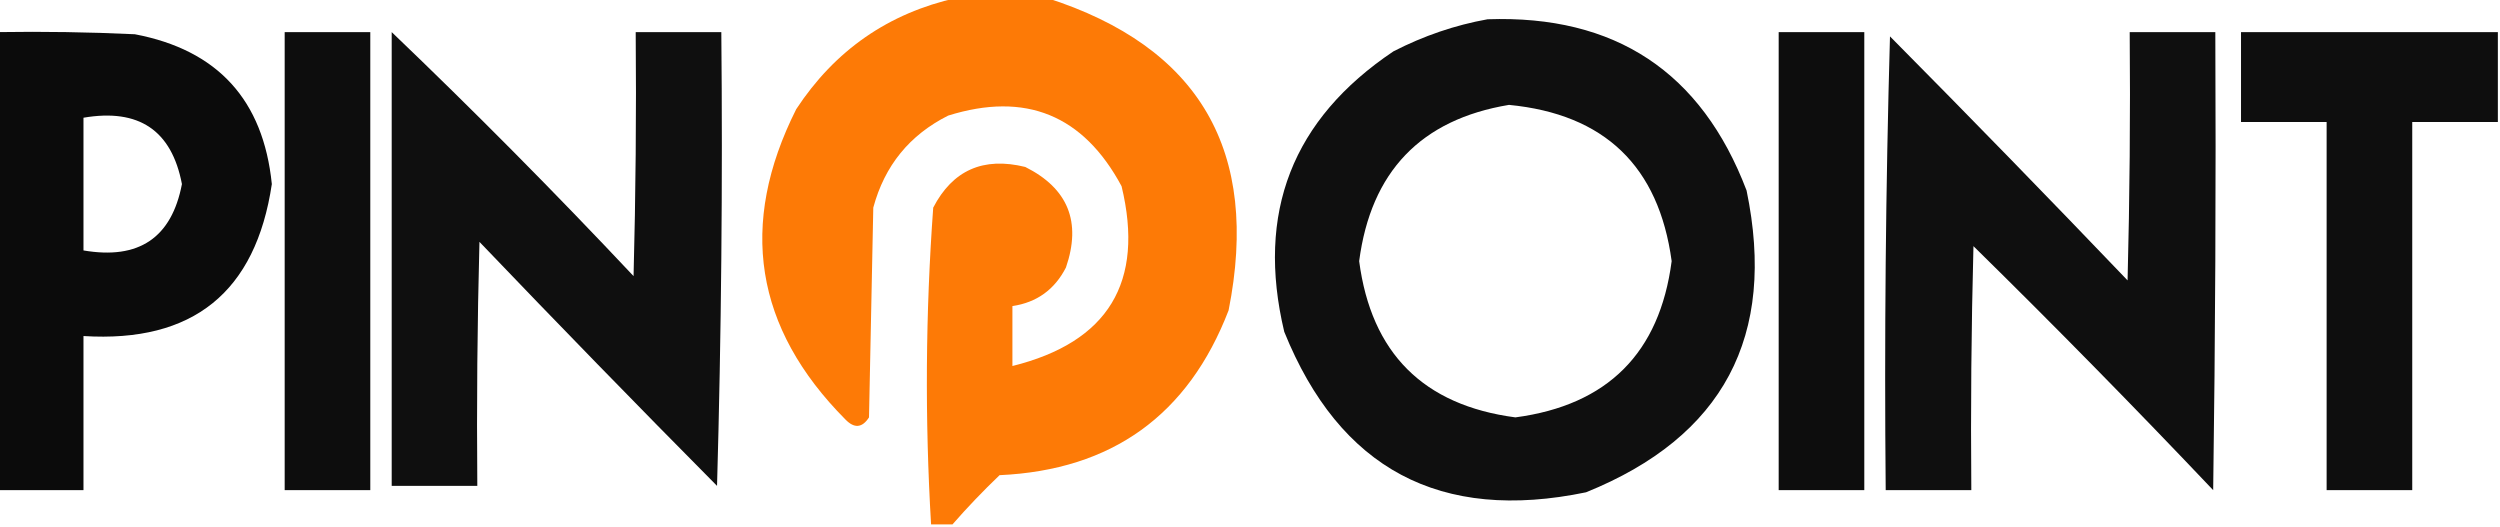 <?xml version="1.0" encoding="UTF-8"?>
<!DOCTYPE svg PUBLIC "-//W3C//DTD SVG 1.1//EN" "http://www.w3.org/Graphics/SVG/1.1/DTD/svg11.dtd">
<svg xmlns="http://www.w3.org/2000/svg" version="1.1" width="584px" height="123px" style="shape-rendering:geometricPrecision; text-rendering:geometricPrecision; image-rendering:optimizeQuality; fill-rule:evenodd; clip-rule:evenodd" xmlns:xlink="http://www.w3.org/1999/xlink">
<g><path style="opacity:0.98" fill="#fd7702" d="M 223.5,-0.5 C 230.5,-0.5 237.5,-0.5 244.5,-0.5C 280.235,10.94 294.402,35.273 287,72.5C 277.582,96.964 259.749,109.798 233.5,111C 229.63,114.702 225.963,118.536 222.5,122.5C 220.833,122.5 219.167,122.5 217.5,122.5C 216.038,97.864 216.205,73.197 218,48.5C 222.545,39.752 229.712,36.585 239.5,39C 249.504,44.002 252.67,51.835 249,62.5C 246.349,67.657 242.182,70.657 236.5,71.5C 236.5,76.167 236.5,80.833 236.5,85.5C 258.907,79.929 267.407,65.929 262,43.5C 253.063,26.853 239.563,21.353 221.5,27C 212.48,31.523 206.646,38.69 204,48.5C 203.667,64.833 203.333,81.167 203,97.5C 201.412,99.968 199.578,100.134 197.5,98C 176.272,76.627 172.439,52.46 186,25.5C 195.042,11.738 207.542,3.071 223.5,-0.5 Z"/></g>
<g><path style="opacity:0.94" fill="#000000" d="M 347.5,4.5 C 377.29,3.467 397.456,16.8 408,44.5C 415.064,78.545 402.564,102.045 370.5,115C 336.461,122.066 312.961,109.566 300,77.5C 293.379,49.686 301.879,27.853 325.5,12C 332.578,8.364 339.911,5.864 347.5,4.5 Z M 352.5,24.5 C 374.828,26.662 387.494,38.829 390.5,61C 387.698,82.469 375.531,94.635 354,97.5C 332.5,94.667 320.333,82.5 317.5,61C 320.248,40.088 331.915,27.922 352.5,24.5 Z"/></g>
<g><path style="opacity:0.955" fill="#000000" d="M -0.5,7.5 C 10.172,7.333 20.838,7.5 31.5,8C 50.839,11.675 61.506,23.341 63.5,43C 59.726,68.27 45.059,80.103 19.5,78.5C 19.5,90.5 19.5,102.5 19.5,114.5C 12.833,114.5 6.167,114.5 -0.5,114.5C -0.5,78.833 -0.5,43.167 -0.5,7.5 Z M 19.5,27.5 C 32.437,25.277 40.103,30.444 42.5,43C 40.095,55.559 32.429,60.726 19.5,58.5C 19.5,48.167 19.5,37.833 19.5,27.5 Z"/></g>
<g><path style="opacity:0.949" fill="#000000" d="M 66.5,7.5 C 73.167,7.5 79.833,7.5 86.5,7.5C 86.5,43.167 86.5,78.833 86.5,114.5C 79.833,114.5 73.167,114.5 66.5,114.5C 66.5,78.833 66.5,43.167 66.5,7.5 Z"/></g>
<g><path style="opacity:0.941" fill="#000000" d="M 91.5,7.5 C 110.751,25.919 129.585,44.919 148,64.5C 148.5,45.503 148.667,26.503 148.5,7.5C 155.167,7.5 161.833,7.5 168.5,7.5C 168.833,42.84 168.5,78.173 167.5,113.5C 148.846,94.679 130.346,75.679 112,56.5C 111.5,75.497 111.333,94.497 111.5,113.5C 104.833,113.5 98.167,113.5 91.5,113.5C 91.5,78.167 91.5,42.833 91.5,7.5 Z"/></g>
<g><path style="opacity:0.949" fill="#000000" d="M 415.5,7.5 C 422.167,7.5 428.833,7.5 435.5,7.5C 435.5,43.167 435.5,78.833 435.5,114.5C 428.833,114.5 422.167,114.5 415.5,114.5C 415.5,78.833 415.5,43.167 415.5,7.5 Z"/></g>
<g><path style="opacity:0.938" fill="#000000" d="M 497.5,7.5 C 504.167,7.5 510.833,7.5 517.5,7.5C 517.667,43.168 517.5,78.835 517,114.5C 498.695,95.195 480.029,76.195 461,57.5C 460.5,76.497 460.333,95.497 460.5,114.5C 453.833,114.5 447.167,114.5 440.5,114.5C 440.167,79.16 440.5,43.827 441.5,8.5C 460.154,27.321 478.654,46.321 497,65.5C 497.5,46.169 497.667,26.836 497.5,7.5 Z"/></g>
<g><path style="opacity:0.943" fill="#000000" d="M 583.5,7.5 C 583.5,14.5 583.5,21.5 583.5,28.5C 576.833,28.5 570.167,28.5 563.5,28.5C 563.5,57.167 563.5,85.833 563.5,114.5C 556.833,114.5 550.167,114.5 543.5,114.5C 543.5,85.833 543.5,57.167 543.5,28.5C 536.833,28.5 530.167,28.5 523.5,28.5C 523.5,21.5 523.5,14.5 523.5,7.5C 543.5,7.5 563.5,7.5 583.5,7.5 Z"/></g>
</svg>
